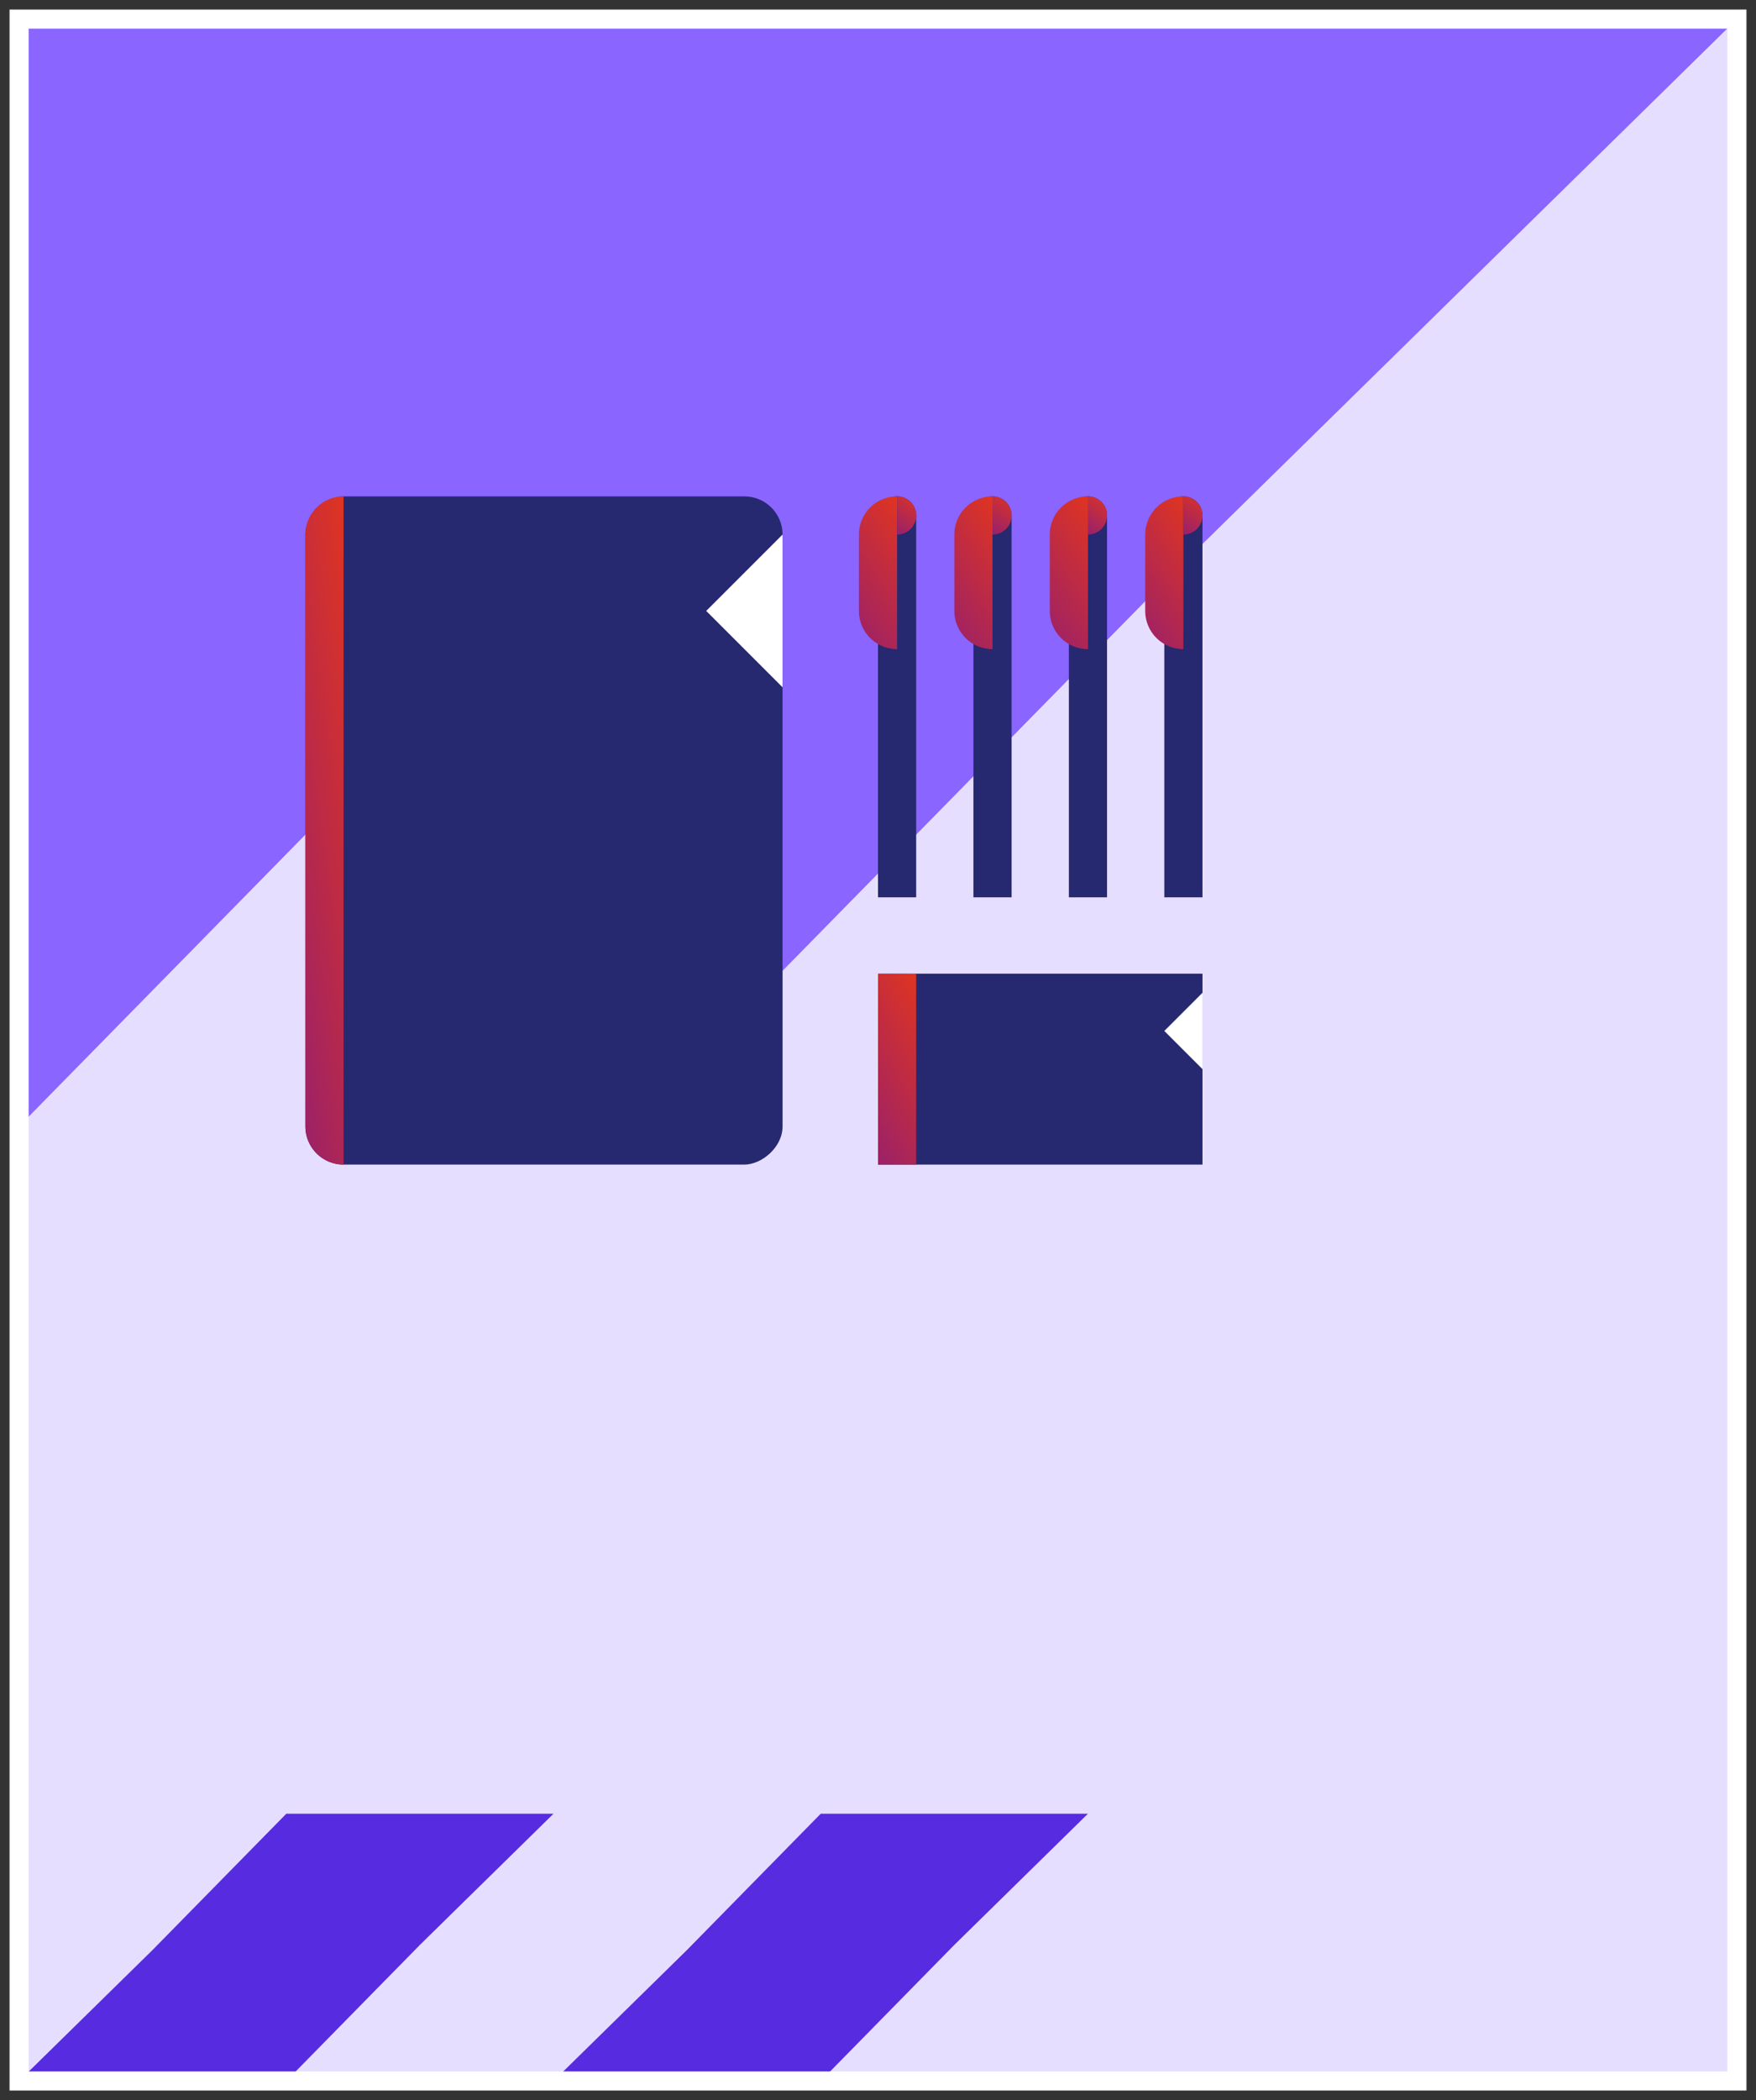 <svg width="92" height="110" fill="none" xmlns="http://www.w3.org/2000/svg"><rect width="100%" height="100%" fill="#333333" stroke="none"/><path fill="#E6DEFF" d="M1 1h90v108H1z"/><path d="M29.463 30L1 59V1h58L29.463 30z" fill="#8A65FF"/><path d="M61.463 30L33 59V1h58L61.463 30z" fill="#8A65FF"/><rect x="16" y="61" width="35" height="25" rx="2" transform="rotate(-90 16 61)" fill="#26296F"/><path d="M16 28a2 2 0 012-2v35a2 2 0 01-2-2V28z" fill="url(#paint0_linear)"/><path fill-rule="evenodd" clip-rule="evenodd" d="M41 28l-4 4 4 4v-8z" fill="#fff"/><path fill="#26296F" d="M46 51h17v10H46z"/><path d="M46 51h2v10h-2V51z" fill="url(#paint1_linear)"/><path fill-rule="evenodd" clip-rule="evenodd" d="M63 52l-2 2 2 2v-4z" fill="#fff"/><path d="M46 27a1 1 0 112 0v20h-2V27z" fill="#26296F"/><path d="M45 28a2 2 0 012-2v8a2 2 0 01-2-2v-4z" fill="url(#paint2_linear)"/><path d="M48 27a1 1 0 01-1 1v-2a1 1 0 011 1z" fill="url(#paint3_linear)"/><path d="M51 27a1 1 0 112 0v20h-2V27z" fill="#26296F"/><path d="M50 28a2 2 0 012-2v8a2 2 0 01-2-2v-4z" fill="url(#paint4_linear)"/><path d="M53 27a1 1 0 01-1 1v-2a1 1 0 011 1z" fill="url(#paint5_linear)"/><path d="M56 27a1 1 0 112 0v20h-2V27z" fill="#26296F"/><path d="M55 28a2 2 0 012-2v8a2 2 0 01-2-2v-4z" fill="url(#paint6_linear)"/><path d="M58 27a1 1 0 01-1 1v-2a1 1 0 011 1z" fill="url(#paint7_linear)"/><path d="M61 27a1 1 0 112 0v20h-2V27z" fill="#26296F"/><path d="M60 28a2 2 0 012-2v8a2 2 0 01-2-2v-4z" fill="url(#paint8_linear)"/><path d="M63 27a1 1 0 01-1 1v-2a1 1 0 011 1z" fill="url(#paint9_linear)"/><path d="M50 101.87L57 95H43v14l7-7.13zm-14 .26L29 109h14V95l-7 7.13zm-14-.26L29 95H15v14l7-7.13zm-14 .26L1 109h14V95l-7 7.13z" fill="#572BE0"/><path stroke="#fff" d="M1 1h90v108H1z"/><defs><linearGradient id="paint0_linear" x1="19.118" y1="10.833" x2="4.679" y2="13.066" gradientUnits="userSpaceOnUse"><stop stop-color="#FF3D00"/><stop offset="1" stop-color="#77178E"/></linearGradient><linearGradient id="paint1_linear" x1="49.118" y1="46.667" x2="37.682" y2="52.855" gradientUnits="userSpaceOnUse"><stop stop-color="#FF3D00"/><stop offset="1" stop-color="#77178E"/></linearGradient><linearGradient id="paint2_linear" x1="48.118" y1="22.533" x2="37.975" y2="29.395" gradientUnits="userSpaceOnUse"><stop stop-color="#FF3D00"/><stop offset="1" stop-color="#77178E"/></linearGradient><linearGradient id="paint3_linear" x1="46.441" y1="28.867" x2="49.053" y2="25.333" gradientUnits="userSpaceOnUse"><stop stop-color="#77178E"/><stop offset="1" stop-color="#FF3D00"/></linearGradient><linearGradient id="paint4_linear" x1="53.118" y1="22.533" x2="42.975" y2="29.395" gradientUnits="userSpaceOnUse"><stop stop-color="#FF3D00"/><stop offset="1" stop-color="#77178E"/></linearGradient><linearGradient id="paint5_linear" x1="51.441" y1="28.867" x2="54.053" y2="25.333" gradientUnits="userSpaceOnUse"><stop stop-color="#77178E"/><stop offset="1" stop-color="#FF3D00"/></linearGradient><linearGradient id="paint6_linear" x1="58.118" y1="22.533" x2="47.975" y2="29.395" gradientUnits="userSpaceOnUse"><stop stop-color="#FF3D00"/><stop offset="1" stop-color="#77178E"/></linearGradient><linearGradient id="paint7_linear" x1="56.441" y1="28.867" x2="59.053" y2="25.333" gradientUnits="userSpaceOnUse"><stop stop-color="#77178E"/><stop offset="1" stop-color="#FF3D00"/></linearGradient><linearGradient id="paint8_linear" x1="63.118" y1="22.533" x2="52.975" y2="29.395" gradientUnits="userSpaceOnUse"><stop stop-color="#FF3D00"/><stop offset="1" stop-color="#77178E"/></linearGradient><linearGradient id="paint9_linear" x1="61.441" y1="28.867" x2="64.053" y2="25.333" gradientUnits="userSpaceOnUse"><stop stop-color="#77178E"/><stop offset="1" stop-color="#FF3D00"/></linearGradient></defs></svg>